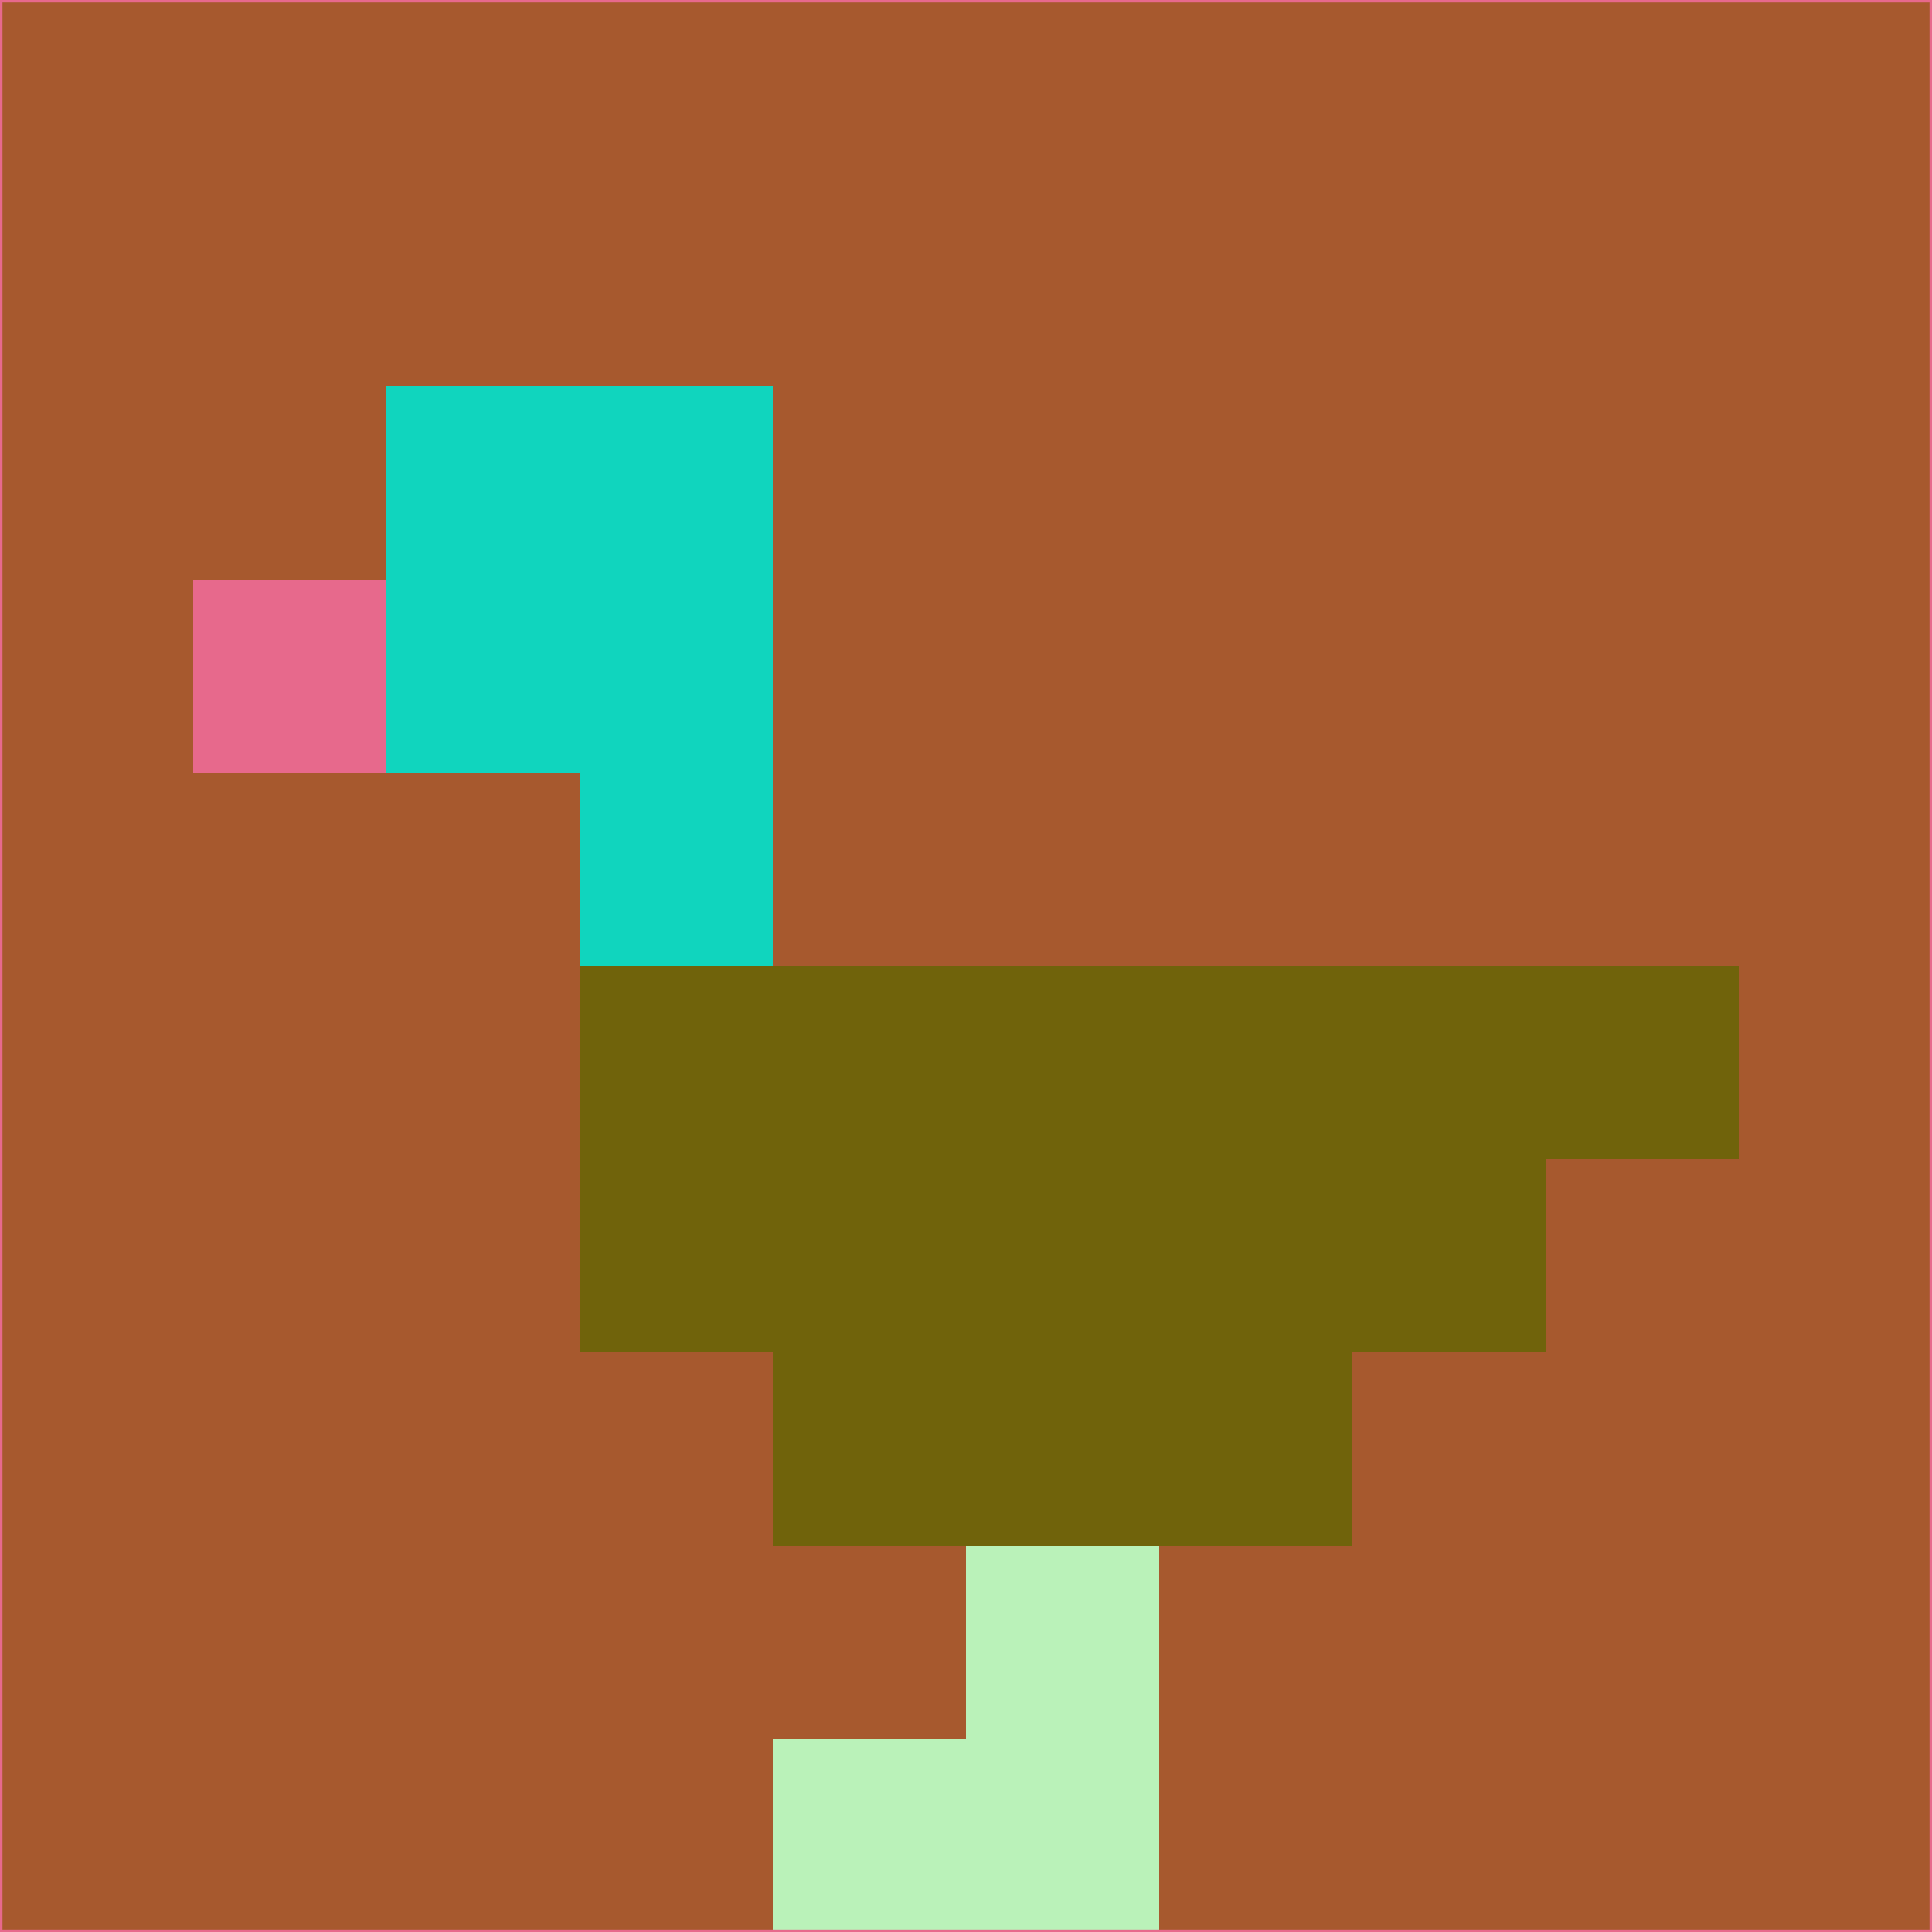 <svg xmlns="http://www.w3.org/2000/svg" version="1.1" width="785" height="785">
  <title>'goose-pfp-694263' by Dmitri Cherniak (Cyberpunk Edition)</title>
  <desc>
    seed=657259
    backgroundColor=#a7592e
    padding=20
    innerPadding=0
    timeout=500
    dimension=1
    border=false
    Save=function(){return n.handleSave()}
    frame=12

    Rendered at 2024-09-15T22:37:00.659Z
    Generated in 1ms
    Modified for Cyberpunk theme with new color scheme
  </desc>
  <defs/>
  <rect width="100%" height="100%" fill="#a7592e"/>
  <g>
    <g id="0-0">
      <rect x="0" y="0" height="785" width="785" fill="#a7592e"/>
      <g>
        <!-- Neon blue -->
        <rect id="0-0-2-2-2-2" x="157" y="157" width="157" height="157" fill="#10d5be"/>
        <rect id="0-0-3-2-1-4" x="235.5" y="157" width="78.5" height="314" fill="#10d5be"/>
        <!-- Electric purple -->
        <rect id="0-0-4-5-5-1" x="314" y="392.5" width="392.5" height="78.5" fill="#70630b"/>
        <rect id="0-0-3-5-5-2" x="235.5" y="392.5" width="392.5" height="157" fill="#70630b"/>
        <rect id="0-0-4-5-3-3" x="314" y="392.5" width="235.5" height="235.5" fill="#70630b"/>
        <!-- Neon pink -->
        <rect id="0-0-1-3-1-1" x="78.5" y="235.5" width="78.5" height="78.5" fill="#e7698c"/>
        <!-- Cyber yellow -->
        <rect id="0-0-5-8-1-2" x="392.5" y="628" width="78.5" height="157" fill="#baf2b9"/>
        <rect id="0-0-4-9-2-1" x="314" y="706.5" width="157" height="78.5" fill="#baf2b9"/>
      </g>
      <rect x="0" y="0" stroke="#e7698c" stroke-width="2" height="785" width="785" fill="none"/>
    </g>
  </g>
  <script xmlns=""/>
</svg>